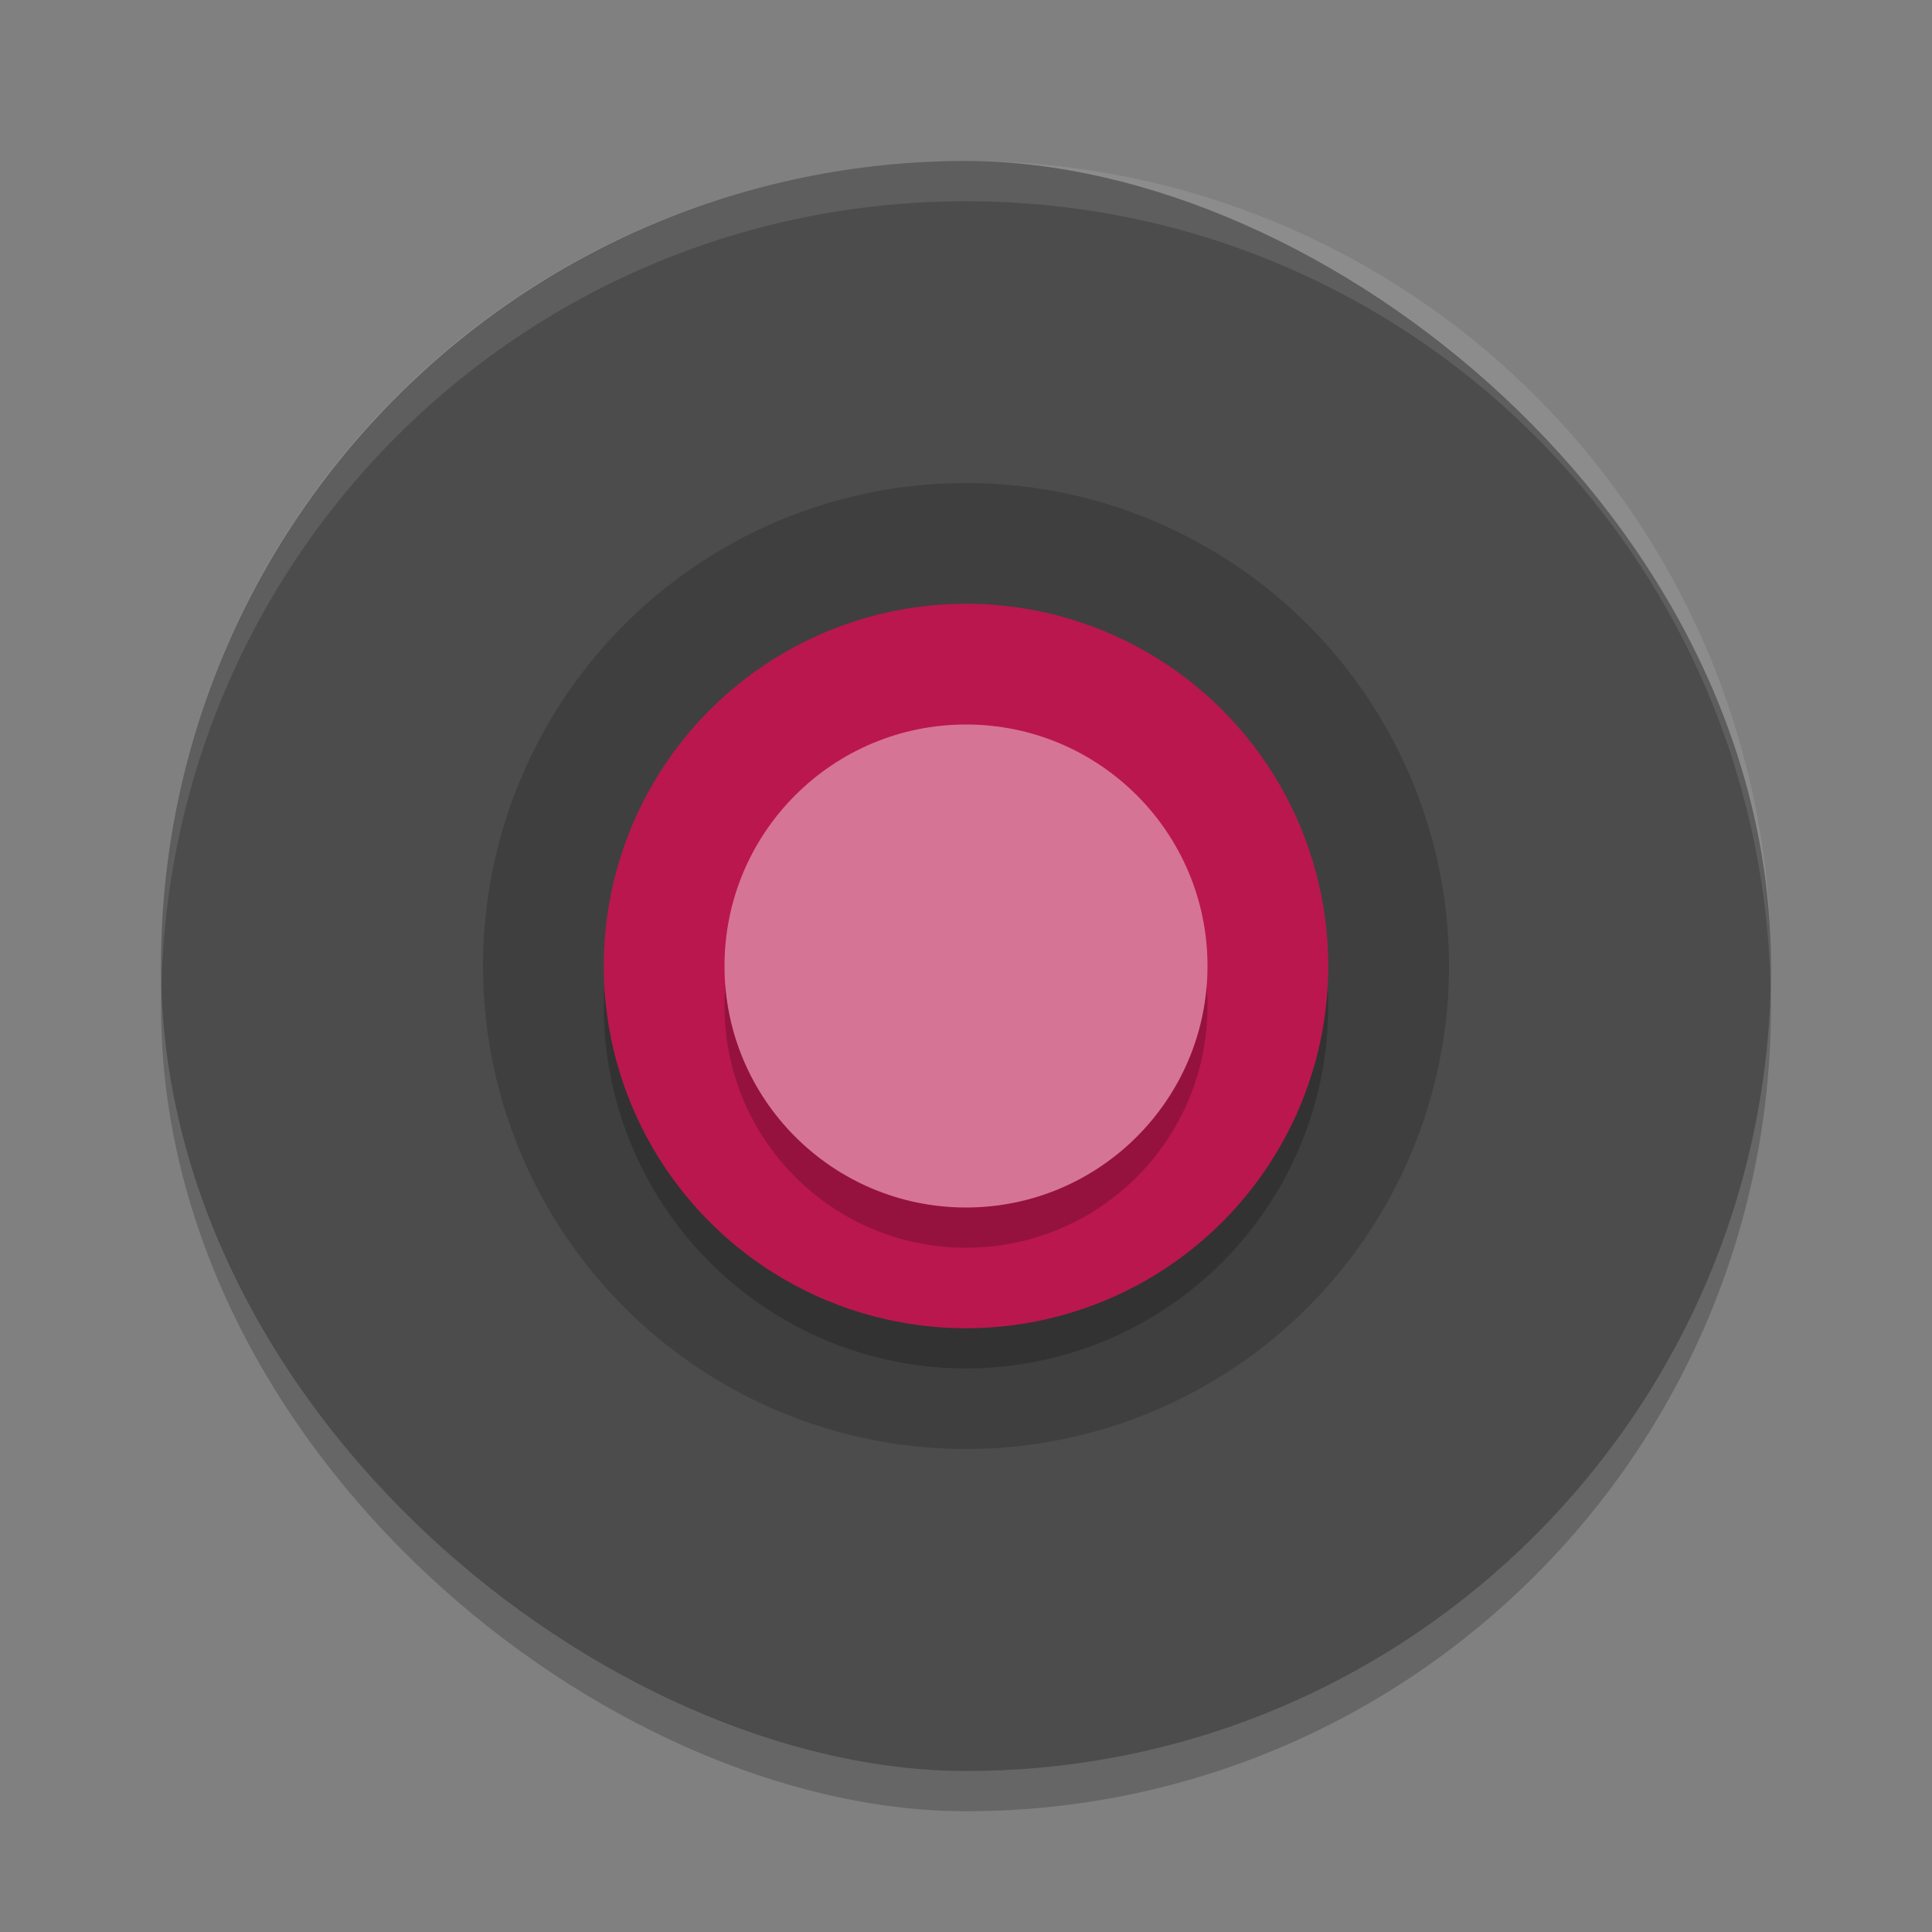 <?xml version="1.0" encoding="UTF-8" standalone="no"?>
<svg xmlns="http://www.w3.org/2000/svg" height="48" width="48" version="1">
 <rect width="100%" height="100%" fill="#808080" stroke="none"/>
 <rect opacity=".2" transform="matrix(0,-1,-1,0,0,0)" rx="20" ry="20" height="40" width="40" y="-44" x="-45"/>
 <rect transform="matrix(0,-1,-1,0,0,0)" rx="20" ry="20" height="40" width="40" y="-44" x="-44" fill="#4c4c4c"/>
 <circle cy="24" cx="24" r="12" fill="#3f3f3f"/>
 <circle opacity=".2" transform="scale(1,-1)" cy="-25" cx="24" r="9"/>
 <circle transform="scale(1,-1)" cy="-24" cx="24" r="9" fill="#ba174e"/>
 <path opacity=".1" fill="#fff" d="m24 4c-11.08 0-20 8.92-20 20 0 0.168 0.008 0.333 0.012 0.5 0.265-10.846 9.076-19.5 19.988-19.5s19.724 8.654 19.988 19.5c0.004-0.167 0.012-0.332 0.012-0.5 0-11.08-8.92-20-20-20z"/>
 <circle opacity=".2" cy="25" cx="24" r="6"/>
 <circle cy="24" cx="24" r="6" fill="#d67495"/>
</svg>
